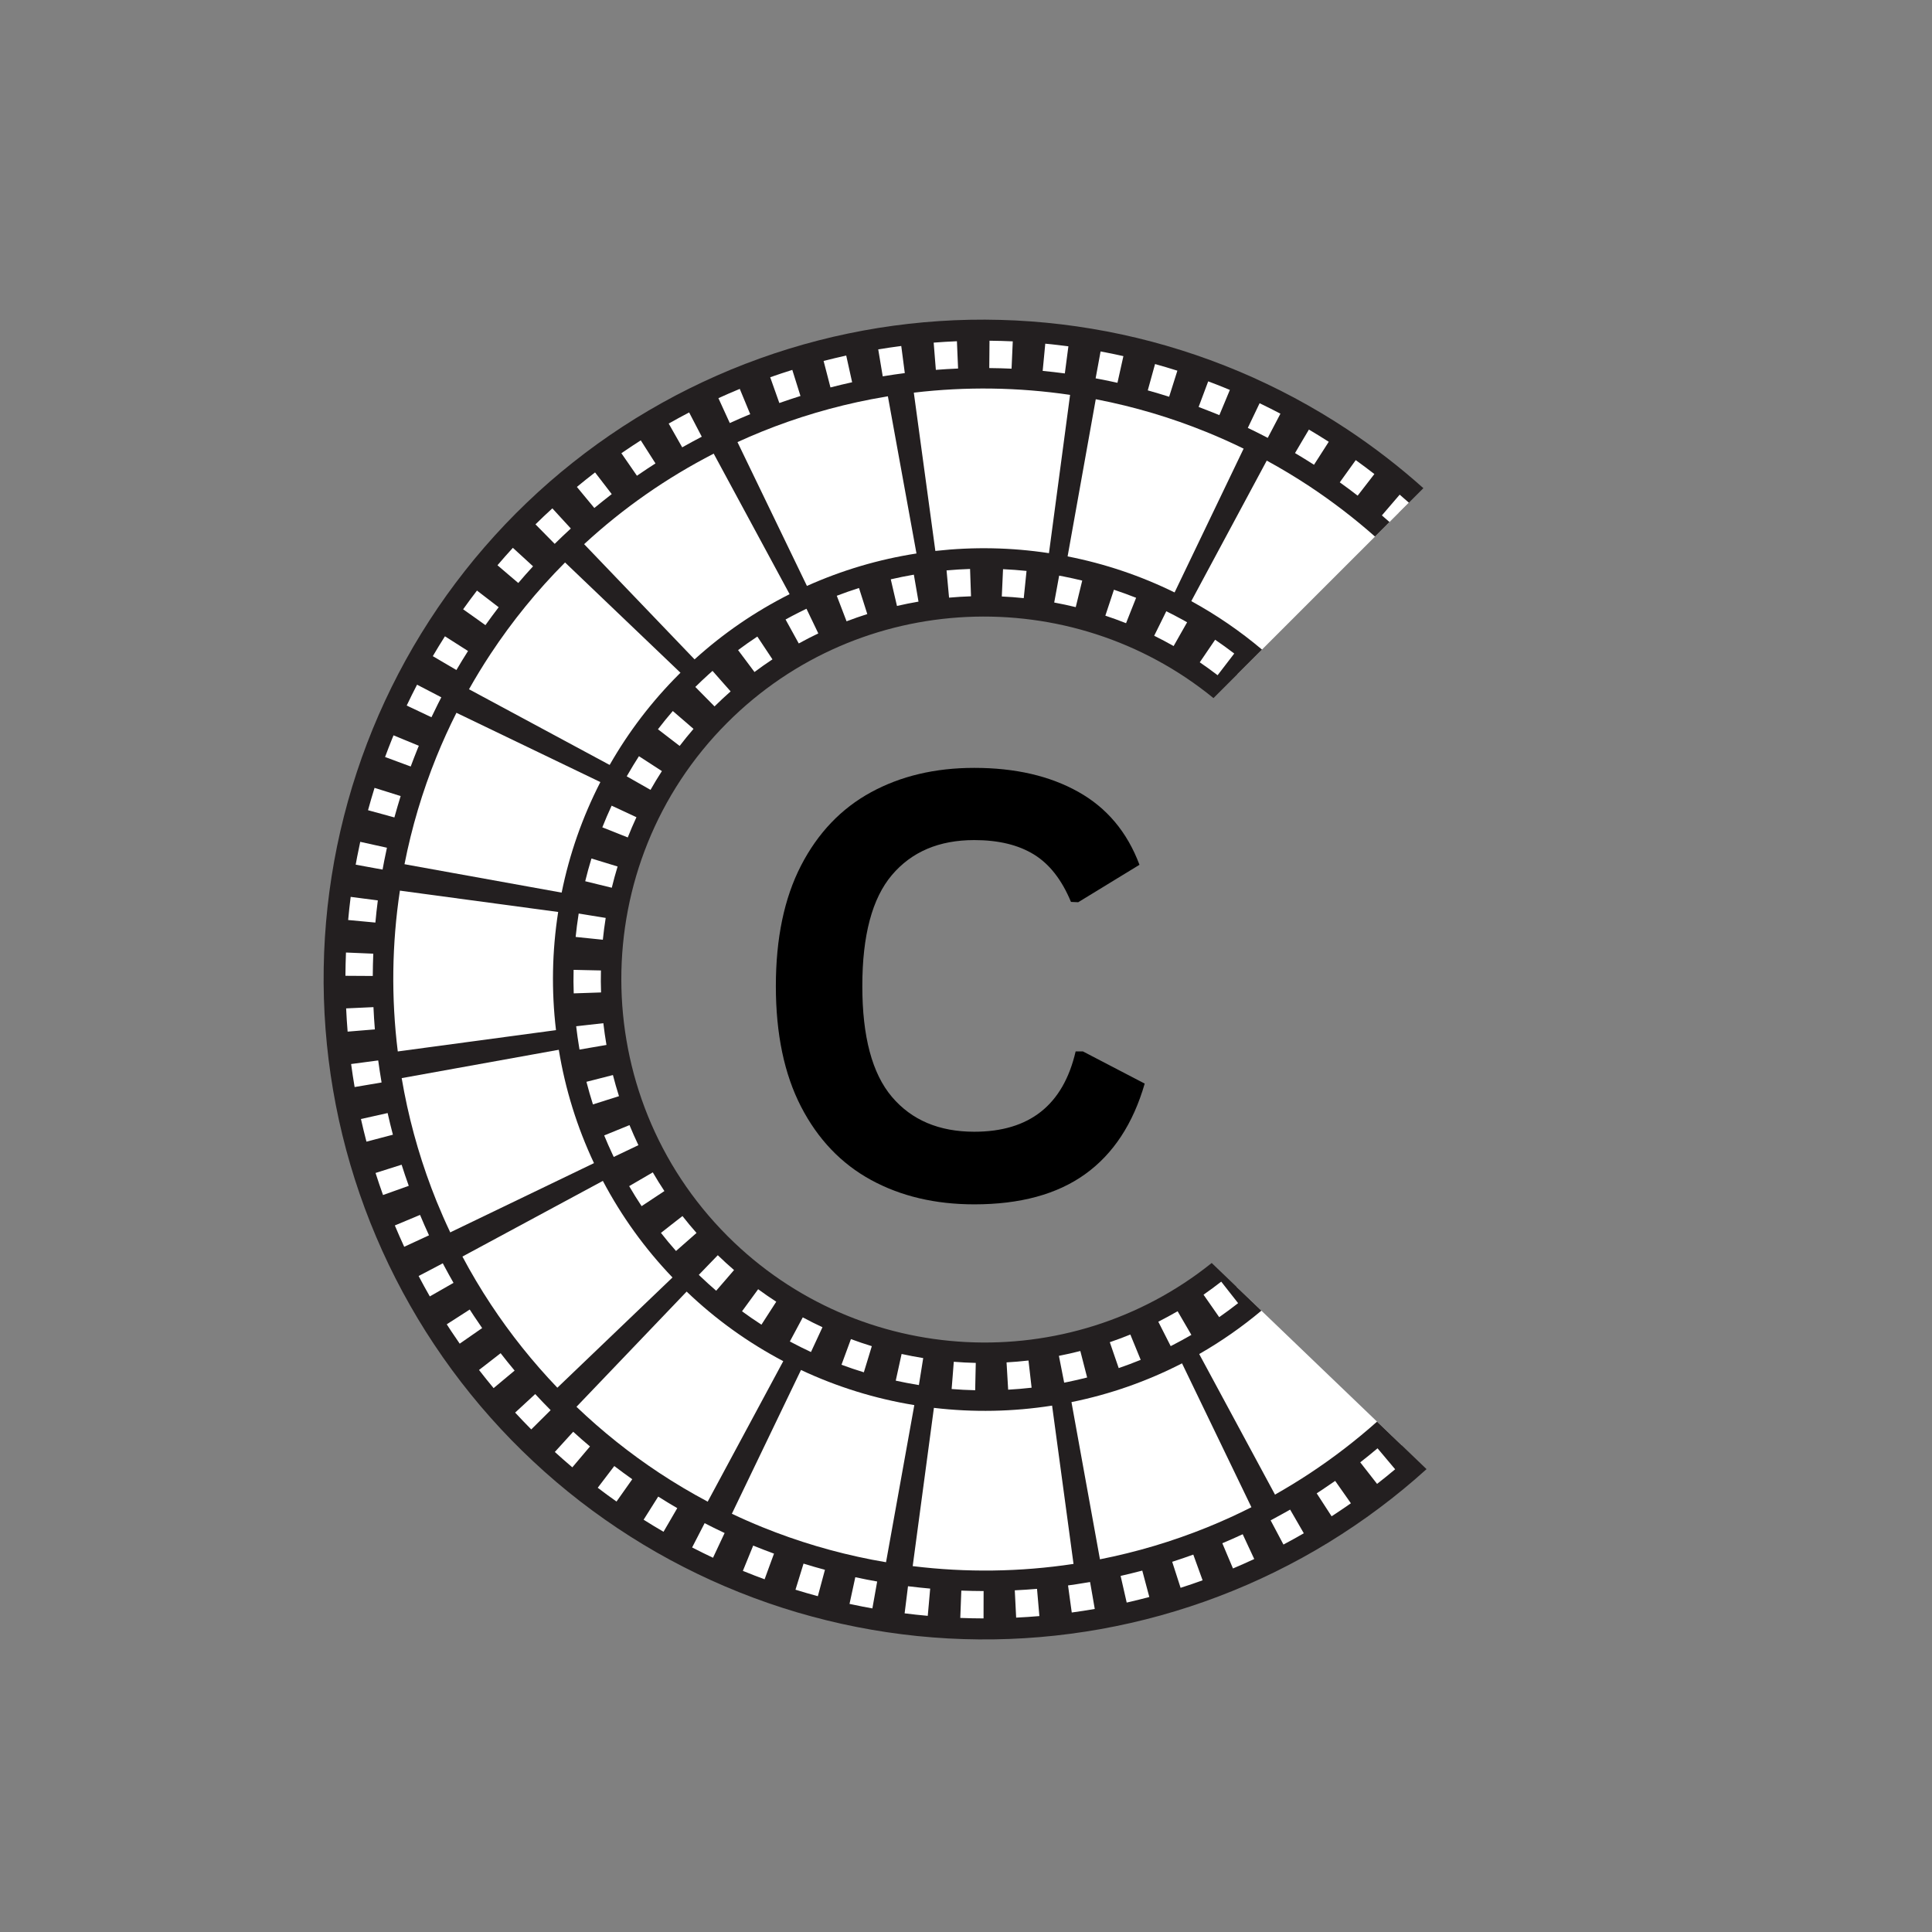 <svg xmlns="http://www.w3.org/2000/svg" xmlns:xlink="http://www.w3.org/1999/xlink" width="500" zoomAndPan="magnify" viewBox="0 0 375 375" height="500" preserveAspectRatio="xMidYMid meet" version="1.0"><rect x="0" y="0" width="375" height="375" fill="#808080" stroke="none"/><defs><g/><clipPath id="62dee9135c"><path d="M 268 268 L 270 268 L 270 269 L 268 269 Z M 268 268 " clip-rule="nonzero"/></clipPath><clipPath id="afecc991db"><path d="M 3.262 186.605 L 185.695 4.172 L 371.84 190.316 L 189.406 372.75 Z M 3.262 186.605 " clip-rule="nonzero"/></clipPath><clipPath id="0ea63d4d8e"><path d="M 3.262 186.605 L 185.695 4.172 L 371.84 190.316 L 189.406 372.75 Z M 3.262 186.605 " clip-rule="nonzero"/></clipPath><clipPath id="b7789e3050"><path d="M 3.262 186.605 L 185.695 4.172 L 371.84 190.316 L 189.406 372.75 Z M 3.262 186.605 " clip-rule="nonzero"/></clipPath><clipPath id="c36f067331"><path d="M 69 68 L 273 68 L 273 312 L 69 312 Z M 69 68 " clip-rule="nonzero"/></clipPath><clipPath id="f3e76e0608"><path d="M 3.262 186.605 L 185.695 4.172 L 371.84 190.316 L 189.406 372.75 Z M 3.262 186.605 " clip-rule="nonzero"/></clipPath><clipPath id="548278caf1"><path d="M 3.262 186.605 L 185.695 4.172 L 371.84 190.316 L 189.406 372.75 Z M 3.262 186.605 " clip-rule="nonzero"/></clipPath><clipPath id="ef28e7343e"><path d="M 3.262 186.605 L 185.695 4.172 L 371.84 190.316 L 189.406 372.75 Z M 3.262 186.605 " clip-rule="nonzero"/></clipPath><clipPath id="81ea78b635"><path d="M 268 268 L 270 268 L 270 269 L 268 269 Z M 268 268 " clip-rule="nonzero"/></clipPath><clipPath id="f8745e1322"><path d="M 3.262 186.605 L 185.695 4.172 L 371.84 190.316 L 189.406 372.75 Z M 3.262 186.605 " clip-rule="nonzero"/></clipPath><clipPath id="bc21eda61a"><path d="M 3.262 186.605 L 185.695 4.172 L 371.84 190.316 L 189.406 372.75 Z M 3.262 186.605 " clip-rule="nonzero"/></clipPath><clipPath id="ed34eb0b9d"><path d="M 3.262 186.605 L 185.695 4.172 L 371.84 190.316 L 189.406 372.75 Z M 3.262 186.605 " clip-rule="nonzero"/></clipPath><clipPath id="3201736151"><path d="M 72 68 L 251 68 L 251 309 L 72 309 Z M 72 68 " clip-rule="nonzero"/></clipPath><clipPath id="09b95bab14"><path d="M 3.262 186.605 L 185.695 4.172 L 371.84 190.316 L 189.406 372.75 Z M 3.262 186.605 " clip-rule="nonzero"/></clipPath><clipPath id="c5834b1822"><path d="M 3.262 186.605 L 185.695 4.172 L 371.84 190.316 L 189.406 372.75 Z M 3.262 186.605 " clip-rule="nonzero"/></clipPath><clipPath id="ae771c0590"><path d="M 3.262 186.605 L 185.695 4.172 L 371.84 190.316 L 189.406 372.75 Z M 3.262 186.605 " clip-rule="nonzero"/></clipPath><clipPath id="fc04f34e21"><path d="M 62 62 L 277 62 L 277 319 L 62 319 Z M 62 62 " clip-rule="nonzero"/></clipPath><clipPath id="0e8e10f6a4"><path d="M 3.262 186.605 L 185.695 4.172 L 371.84 190.316 L 189.406 372.75 Z M 3.262 186.605 " clip-rule="nonzero"/></clipPath><clipPath id="ab52206892"><path d="M 3.262 186.605 L 185.695 4.172 L 371.84 190.316 L 189.406 372.75 Z M 3.262 186.605 " clip-rule="nonzero"/></clipPath><clipPath id="45f32682c5"><path d="M 3.262 186.605 L 185.695 4.172 L 371.84 190.316 L 189.406 372.75 Z M 3.262 186.605 " clip-rule="nonzero"/></clipPath><clipPath id="5413b9c047"><path d="M 67 66 L 274 66 L 274 315 L 67 315 Z M 67 66 " clip-rule="nonzero"/></clipPath><clipPath id="442603fc58"><path d="M 3.262 186.605 L 185.695 4.172 L 371.84 190.316 L 189.406 372.75 Z M 3.262 186.605 " clip-rule="nonzero"/></clipPath><clipPath id="38dcb66cea"><path d="M 3.262 186.605 L 185.695 4.172 L 371.84 190.316 L 189.406 372.75 Z M 3.262 186.605 " clip-rule="nonzero"/></clipPath><clipPath id="931b5417c0"><path d="M 3.262 186.605 L 185.695 4.172 L 371.84 190.316 L 189.406 372.75 Z M 3.262 186.605 " clip-rule="nonzero"/></clipPath><clipPath id="cab1e42d14"><path d="M 268 268 L 270 268 L 270 269 L 268 269 Z M 268 268 " clip-rule="nonzero"/></clipPath><clipPath id="c77ff9296a"><path d="M 3.262 186.605 L 185.695 4.172 L 371.84 190.316 L 189.406 372.75 Z M 3.262 186.605 " clip-rule="nonzero"/></clipPath><clipPath id="191b57b028"><path d="M 3.262 186.605 L 185.695 4.172 L 371.84 190.316 L 189.406 372.75 Z M 3.262 186.605 " clip-rule="nonzero"/></clipPath><clipPath id="bb764c296f"><path d="M 3.262 186.605 L 185.695 4.172 L 371.84 190.316 L 189.406 372.75 Z M 3.262 186.605 " clip-rule="nonzero"/></clipPath></defs><g clip-path="url(#62dee9135c)"><g clip-path="url(#afecc991db)"><g clip-path="url(#0ea63d4d8e)"><g clip-path="url(#b7789e3050)"><path fill="#ffffff" d="M 269.016 268.23 L 268.977 268.191 L 269.016 268.227 Z M 269.016 268.23 " fill-opacity="1" fill-rule="nonzero"/></g></g></g></g><g clip-path="url(#c36f067331)"><g clip-path="url(#f3e76e0608)"><g clip-path="url(#548278caf1)"><g clip-path="url(#ef28e7343e)"><path fill="#ffffff" d="M 271.516 99.516 L 240.176 130.855 C 239.426 130.23 238.664 129.621 237.895 129.031 C 236.719 128.129 235.527 127.266 234.312 126.441 C 232.602 125.273 230.852 124.184 229.07 123.172 C 227.785 122.441 226.484 121.75 225.168 121.102 C 223.312 120.184 221.426 119.344 219.516 118.582 C 218.141 118.039 216.758 117.531 215.359 117.066 C 213.398 116.414 211.418 115.844 209.414 115.352 C 207.98 115 206.539 114.691 205.09 114.418 C 203.062 114.043 201.02 113.746 198.969 113.531 C 197.504 113.379 196.035 113.27 194.562 113.199 C 192.504 113.102 190.441 113.086 188.379 113.152 C 186.91 113.199 185.441 113.289 183.973 113.418 C 181.922 113.602 179.879 113.867 177.84 114.215 C 176.391 114.461 174.949 114.75 173.512 115.078 C 171.508 115.539 169.52 116.082 167.551 116.703 C 166.152 117.145 164.762 117.629 163.383 118.152 C 161.465 118.883 159.57 119.691 157.703 120.578 C 156.379 121.211 155.066 121.883 153.773 122.594 C 151.973 123.578 150.211 124.645 148.477 125.785 C 147.254 126.59 146.047 127.438 144.863 128.324 C 143.223 129.547 141.621 130.844 140.059 132.215 C 139.121 133.039 138.199 133.891 137.293 134.77 C 137.156 134.902 137.02 135.035 136.883 135.168 L 136.828 135.223 C 136.695 135.359 136.559 135.496 136.422 135.629 C 135.09 136.965 133.816 138.332 132.602 139.738 C 131.633 140.859 130.699 142 129.805 143.16 C 128.539 144.805 127.352 146.488 126.234 148.211 C 125.508 149.328 124.816 150.461 124.156 151.609 C 124.082 151.734 124.012 151.863 123.938 151.988 C 123.434 152.875 122.953 153.766 122.488 154.664 C 122.004 155.598 121.543 156.539 121.102 157.484 C 120.477 158.824 119.891 160.18 119.348 161.551 C 118.586 163.477 117.898 165.422 117.297 167.395 C 116.863 168.809 116.473 170.23 116.121 171.664 C 115.898 172.578 115.691 173.5 115.5 174.426 C 115.273 175.523 115.07 176.625 114.895 177.73 C 114.883 177.785 114.875 177.84 114.867 177.891 C 114.645 179.297 114.457 180.707 114.312 182.121 C 114.098 184.176 113.969 186.238 113.922 188.305 C 113.887 189.781 113.895 191.254 113.945 192.73 C 114.016 194.793 114.168 196.852 114.402 198.91 L 114.418 199.074 C 114.555 200.25 114.715 201.422 114.906 202.594 C 114.941 202.824 114.98 203.051 115.023 203.281 C 115.371 205.312 115.801 207.332 116.312 209.34 C 116.68 210.766 117.086 212.184 117.531 213.59 C 118.156 215.555 118.859 217.496 119.645 219.414 C 120.125 220.59 120.637 221.758 121.184 222.914 C 121.266 223.098 121.348 223.273 121.434 223.453 C 121.859 224.344 122.305 225.227 122.766 226.102 C 123.266 227.055 123.789 227.996 124.332 228.934 C 125.07 230.203 125.852 231.457 126.668 232.695 C 127.801 234.41 129.008 236.082 130.297 237.719 C 131.203 238.875 132.145 240.012 133.129 241.125 C 133.816 241.902 134.52 242.672 135.246 243.43 C 135.652 243.852 136.062 244.273 136.484 244.695 C 136.793 245.004 137.102 245.309 137.414 245.609 C 137.539 245.734 137.66 245.852 137.789 245.969 C 138.734 246.875 139.699 247.75 140.684 248.598 C 142.258 249.957 143.879 251.242 145.539 252.453 C 146.734 253.328 147.949 254.164 149.184 254.965 C 150.93 256.09 152.711 257.141 154.523 258.113 C 154.727 258.223 154.926 258.328 155.129 258.434 C 156.18 258.988 157.238 259.512 158.309 260.012 C 158.367 260.039 158.43 260.07 158.488 260.098 C 160.371 260.969 162.277 261.766 164.215 262.48 C 165.605 262.992 167.004 263.465 168.418 263.898 C 170.398 264.504 172.395 265.027 174.41 265.469 C 175.812 265.777 177.215 266.043 178.629 266.273 C 178.672 266.281 178.719 266.285 178.766 266.293 C 179.887 266.477 181.016 266.637 182.145 266.766 C 183.066 266.871 183.992 266.961 184.918 267.035 C 186.387 267.152 187.859 267.227 189.34 267.262 C 191.402 267.309 193.465 267.27 195.531 267.152 C 197.004 267.07 198.473 266.941 199.938 266.773 C 201.07 266.645 202.199 266.488 203.328 266.309 C 204.238 266.164 205.148 266.004 206.055 265.824 C 206.305 265.773 206.551 265.727 206.797 265.676 C 207.992 265.426 209.18 265.152 210.363 264.848 C 212.359 264.336 214.336 263.742 216.289 263.07 C 217.68 262.594 219.055 262.074 220.422 261.512 C 222.32 260.734 224.195 259.875 226.043 258.938 C 226.215 258.848 226.391 258.758 226.562 258.668 C 227.594 258.137 228.613 257.578 229.625 256.992 C 229.723 256.934 229.82 256.879 229.922 256.82 C 231.691 255.789 233.43 254.676 235.133 253.488 C 236.332 252.648 237.516 251.77 238.68 250.855 C 239.129 250.5 239.578 250.141 240.02 249.777 L 244.832 254.395 L 260.035 268.984 L 264.848 273.602 L 267.281 275.938 L 269.668 278.227 L 272.086 280.547 C 271.102 281.434 270.105 282.305 269.09 283.152 C 267.965 284.102 266.82 285.031 265.656 285.938 C 264.031 287.211 262.371 288.438 260.688 289.621 C 259.742 290.285 258.789 290.938 257.824 291.57 C 257.559 291.746 257.289 291.922 257.023 292.094 C 255.293 293.219 253.535 294.293 251.746 295.328 C 250.469 296.066 249.18 296.777 247.875 297.469 C 246.055 298.434 244.207 299.355 242.336 300.227 C 241 300.852 239.648 301.445 238.293 302.016 C 237.762 302.238 237.234 302.457 236.699 302.676 C 235.32 303.234 233.93 303.766 232.531 304.273 C 231.145 304.773 229.75 305.25 228.348 305.703 C 226.379 306.332 224.398 306.914 222.406 307.445 C 220.98 307.828 219.547 308.18 218.109 308.508 C 216.812 308.801 215.512 309.078 214.207 309.328 C 213.484 309.465 212.762 309.598 212.039 309.727 C 210.59 309.977 209.133 310.203 207.668 310.406 C 205.625 310.684 203.574 310.914 201.512 311.09 C 200.043 311.215 198.57 311.312 197.098 311.387 C 195.082 311.484 193.066 311.535 191.051 311.535 L 190.906 311.535 C 189.434 311.531 187.957 311.5 186.484 311.445 C 184.426 311.375 182.367 311.246 180.309 311.059 C 178.84 310.926 177.371 310.77 175.906 310.586 C 173.855 310.328 171.812 310.02 169.781 309.656 C 169.152 309.547 168.527 309.43 167.902 309.309 C 167.078 309.148 166.254 308.98 165.438 308.801 C 163.418 308.367 161.41 307.879 159.414 307.34 C 157.992 306.957 156.574 306.547 155.164 306.109 C 153.188 305.496 151.23 304.836 149.289 304.129 C 147.984 303.648 146.688 303.148 145.402 302.625 C 145.32 302.594 145.242 302.562 145.164 302.527 C 143.25 301.746 141.359 300.918 139.488 300.035 C 138.152 299.41 136.828 298.758 135.516 298.082 C 133.676 297.133 131.867 296.141 130.078 295.102 C 128.801 294.359 127.539 293.594 126.293 292.805 C 125.613 292.371 124.934 291.934 124.262 291.492 C 123.211 290.797 122.168 290.086 121.137 289.355 C 119.934 288.508 118.742 287.633 117.57 286.734 C 115.926 285.484 114.316 284.188 112.734 282.852 C 111.609 281.902 110.5 280.93 109.41 279.934 C 107.984 278.641 106.594 277.312 105.23 275.949 C 105.129 275.848 105.027 275.75 104.93 275.648 C 103.891 274.602 102.867 273.535 101.867 272.453 C 100.465 270.934 99.102 269.383 97.777 267.793 C 96.828 266.66 95.906 265.508 95 264.344 C 93.734 262.707 92.508 261.043 91.328 259.348 C 90.77 258.543 90.223 257.738 89.684 256.922 C 89.41 256.508 89.137 256.09 88.867 255.668 C 87.75 253.93 86.68 252.164 85.652 250.371 C 84.918 249.09 84.211 247.797 83.523 246.492 C 82.562 244.66 81.648 242.809 80.785 240.93 C 80.164 239.59 79.57 238.238 79.004 236.875 C 78.852 236.516 78.703 236.152 78.555 235.789 C 77.926 234.238 77.328 232.676 76.762 231.098 C 76.266 229.711 75.793 228.312 75.348 226.902 C 74.723 224.938 74.145 222.953 73.621 220.949 C 73.242 219.52 72.895 218.082 72.57 216.641 C 72.32 215.523 72.086 214.402 71.867 213.277 C 71.691 212.375 71.527 211.469 71.371 210.559 C 71.129 209.105 70.906 207.648 70.711 206.188 C 70.438 204.141 70.215 202.086 70.051 200.023 C 69.926 198.555 69.832 197.082 69.766 195.609 C 69.68 193.781 69.637 191.949 69.637 190.121 L 69.641 189.414 C 69.648 187.941 69.684 186.469 69.746 184.992 C 69.828 182.93 69.969 180.871 70.16 178.812 C 70.293 177.344 70.457 175.875 70.645 174.414 C 70.91 172.367 71.227 170.324 71.594 168.297 C 71.676 167.852 71.758 167.406 71.844 166.965 C 72.039 165.961 72.246 164.957 72.465 163.961 C 72.906 161.945 73.398 159.941 73.945 157.945 C 74.336 156.523 74.75 155.109 75.188 153.699 C 75.805 151.73 76.469 149.781 77.188 147.844 C 77.609 146.711 78.043 145.59 78.496 144.473 C 78.598 144.223 78.699 143.973 78.801 143.727 C 79.586 141.82 80.426 139.934 81.309 138.066 C 81.941 136.734 82.598 135.414 83.277 134.109 C 84.23 132.277 85.23 130.473 86.273 128.691 C 87.02 127.422 87.789 126.164 88.582 124.922 C 88.918 124.391 89.258 123.867 89.605 123.344 C 90.395 122.148 91.207 120.965 92.043 119.793 C 92.898 118.594 93.773 117.41 94.672 116.238 C 95.93 114.609 97.23 113.008 98.57 111.434 C 99.527 110.312 100.504 109.207 101.504 108.125 C 102.684 106.836 103.895 105.574 105.129 104.34 C 105.352 104.117 105.574 103.895 105.797 103.672 L 105.996 103.473 C 106.91 102.574 107.84 101.691 108.785 100.824 C 108.855 100.754 108.93 100.691 109 100.625 C 110.523 99.23 112.078 97.879 113.668 96.562 C 114.805 95.625 115.957 94.707 117.125 93.809 C 118.762 92.551 120.43 91.336 122.125 90.168 C 122.793 89.711 123.461 89.258 124.137 88.812 C 124.691 88.445 125.25 88.086 125.809 87.727 C 127.551 86.621 129.316 85.559 131.113 84.543 C 132.395 83.816 133.691 83.113 134.996 82.434 L 135.387 82.234 C 136.996 81.406 138.625 80.617 140.266 79.863 C 140.363 79.82 140.461 79.773 140.559 79.73 C 141.898 79.121 143.25 78.535 144.609 77.973 L 145.262 77.707 C 146.953 77.023 148.664 76.375 150.391 75.766 C 151.777 75.273 153.176 74.809 154.586 74.371 C 156.551 73.754 158.535 73.191 160.535 72.676 C 161.961 72.309 163.395 71.969 164.832 71.652 C 165.805 71.441 166.777 71.242 167.75 71.051 C 168.801 70.852 169.852 70.66 170.91 70.488 C 170.988 70.473 171.07 70.461 171.152 70.445 C 172.523 70.223 173.898 70.02 175.281 69.844 C 175.68 69.793 176.078 69.742 176.477 69.695 C 178.125 69.5 179.781 69.34 181.438 69.211 C 182.906 69.098 184.375 69.008 185.848 68.949 C 187.535 68.879 189.219 68.844 190.906 68.848 C 191.281 68.848 191.66 68.848 192.035 68.852 C 193.508 68.867 194.98 68.906 196.453 68.977 C 198.516 69.07 200.57 69.219 202.625 69.418 C 204.094 69.562 205.559 69.73 207.02 69.926 C 207.535 69.992 208.051 70.066 208.566 70.145 C 210.094 70.367 211.613 70.621 213.129 70.902 C 213.367 70.945 213.605 70.992 213.84 71.039 C 213.914 71.051 213.992 71.062 214.066 71.078 C 215.199 71.297 216.332 71.535 217.461 71.789 C 219.473 72.242 221.473 72.742 223.465 73.297 C 224.883 73.691 226.297 74.109 227.699 74.559 C 229.668 75.184 231.617 75.859 233.551 76.582 C 234.562 76.961 235.566 77.352 236.566 77.758 C 236.934 77.906 237.297 78.055 237.66 78.211 C 239.562 79.004 241.445 79.848 243.309 80.738 C 243.613 80.887 243.914 81.031 244.219 81.18 C 245.238 81.68 246.254 82.195 247.258 82.723 C 247.832 83.023 248.402 83.328 248.973 83.641 C 250.215 84.316 251.445 85.016 252.664 85.738 C 253.934 86.492 255.188 87.266 256.43 88.062 C 256.859 88.336 257.285 88.613 257.711 88.895 C 259.004 89.75 260.285 90.633 261.547 91.539 C 262.746 92.398 263.926 93.277 265.094 94.184 C 266.723 95.441 268.32 96.746 269.891 98.094 C 270.438 98.562 270.977 99.039 271.516 99.516 Z M 271.516 99.516 " fill-opacity="1" fill-rule="nonzero"/></g></g></g></g><g clip-path="url(#81ea78b635)"><g clip-path="url(#f8745e1322)"><g clip-path="url(#bc21eda61a)"><g clip-path="url(#ed34eb0b9d)"><path fill="#231f20" d="M 268.977 268.191 L 269.016 268.227 L 269.016 268.23 Z M 268.977 268.191 " fill-opacity="1" fill-rule="nonzero"/></g></g></g></g><g clip-path="url(#3201736151)"><g clip-path="url(#09b95bab14)"><g clip-path="url(#c5834b1822)"><g clip-path="url(#ae771c0590)"><path fill="#231f20" d="M 250.316 295.367 C 248.723 296.227 247.086 297.059 245.453 297.844 L 226.23 257.988 C 227.266 257.488 228.305 256.961 229.312 256.418 Z M 214.445 307.883 C 212.668 308.203 210.859 308.488 209.07 308.727 L 203.137 264.895 C 204.277 264.742 205.43 264.562 206.559 264.355 Z M 176.52 308.711 C 174.73 308.469 172.922 308.184 171.145 307.863 L 178.977 264.344 C 180.105 264.551 181.254 264.73 182.395 264.887 Z M 140.141 297.797 C 138.516 297.012 136.879 296.176 135.293 295.32 L 156.23 256.395 C 157.238 256.938 158.273 257.461 159.297 257.957 Z M 108.938 276.148 C 108.277 275.516 107.613 274.867 106.965 274.219 C 106.34 273.594 105.711 272.949 105.098 272.309 L 137.02 241.742 C 137.414 242.152 137.816 242.562 138.219 242.965 C 138.637 243.379 139.059 243.797 139.484 244.203 Z M 124.82 225.004 L 85.902 245.973 C 85.043 244.379 84.207 242.742 83.422 241.113 L 123.246 221.93 C 123.742 222.957 124.27 223.992 124.816 225 Z M 229.168 120.516 C 228.156 119.973 227.121 119.445 226.09 118.945 L 245.219 79.098 C 246.852 79.883 248.484 80.711 250.082 81.57 Z M 116.844 202.246 L 73.332 210.098 C 73.008 208.32 72.723 206.512 72.477 204.719 L 116.301 198.82 C 116.457 199.961 116.637 201.113 116.844 202.246 Z M 206.402 112.574 C 205.27 112.367 204.121 112.188 202.98 112.035 L 208.828 68.203 C 210.613 68.445 212.422 68.727 214.199 69.047 Z M 116.277 178.082 L 72.441 172.176 C 72.684 170.387 72.965 168.578 73.285 166.801 L 116.812 174.664 C 116.613 175.793 116.434 176.945 116.277 178.082 Z M 182.246 112.035 C 181.105 112.188 179.953 112.367 178.824 112.578 L 170.906 69.055 C 172.684 68.734 174.492 68.449 176.281 68.207 Z M 123.164 154.992 L 83.297 135.805 C 84.078 134.176 84.906 132.543 85.766 130.949 L 124.73 151.918 C 124.188 152.926 123.66 153.961 123.164 154.992 Z M 159.148 118.957 C 158.117 119.457 157.082 119.984 156.074 120.535 L 135.047 81.605 C 136.641 80.746 138.281 79.91 139.91 79.117 Z M 136.895 135.184 L 104.898 104.609 C 105.543 103.938 106.199 103.262 106.859 102.605 C 107.473 101.988 108.105 101.375 108.73 100.773 L 139.352 132.719 C 138.52 133.52 137.691 134.348 136.895 135.184 Z M 136.895 135.184 " fill-opacity="1" fill-rule="nonzero"/></g></g></g></g><g clip-path="url(#fc04f34e21)"><g clip-path="url(#0e8e10f6a4)"><g clip-path="url(#ab52206892)"><g clip-path="url(#45f32682c5)"><path fill="#231f20" d="M 269.016 268.23 Z M 261.43 83.297 C 259.773 82.203 258.09 81.145 256.387 80.129 C 254.68 79.113 252.953 78.137 251.203 77.199 C 249.453 76.262 247.68 75.367 245.887 74.516 C 244.098 73.66 242.285 72.848 240.457 72.078 C 238.625 71.309 236.777 70.582 234.914 69.898 C 233.051 69.215 231.176 68.574 229.281 67.977 C 227.387 67.379 225.48 66.828 223.562 66.316 C 221.645 65.809 219.715 65.348 217.773 64.926 C 215.836 64.508 213.887 64.137 211.93 63.809 C 209.973 63.48 208.008 63.195 206.039 62.961 C 204.066 62.723 202.094 62.531 200.113 62.387 C 198.133 62.242 196.152 62.141 194.168 62.09 C 192.188 62.035 190.203 62.027 188.219 62.066 C 186.234 62.105 184.254 62.191 182.273 62.324 C 180.293 62.453 178.316 62.633 176.348 62.855 C 174.375 63.078 172.41 63.348 170.449 63.66 C 168.492 63.977 166.543 64.336 164.602 64.742 C 162.656 65.145 160.727 65.594 158.805 66.09 C 156.883 66.586 154.977 67.125 153.082 67.707 C 151.184 68.293 149.305 68.918 147.438 69.59 C 145.57 70.262 143.719 70.977 141.887 71.73 C 140.055 72.488 138.238 73.289 136.445 74.129 C 134.648 74.973 132.871 75.855 131.117 76.777 C 129.363 77.703 127.629 78.668 125.918 79.672 C 124.211 80.676 122.523 81.719 120.863 82.801 C 119.203 83.887 117.566 85.008 115.957 86.164 C 114.348 87.324 112.766 88.52 111.215 89.754 C 109.66 90.984 108.137 92.254 106.641 93.555 C 105.148 94.859 103.684 96.199 102.25 97.57 C 100.82 98.941 99.418 100.344 98.051 101.781 C 96.688 103.219 95.352 104.688 94.055 106.184 C 92.754 107.684 91.492 109.211 90.266 110.77 C 89.039 112.328 87.848 113.91 86.691 115.523 C 85.539 117.137 84.422 118.777 83.348 120.441 C 82.27 122.105 81.23 123.797 80.23 125.508 C 79.23 127.223 78.273 128.957 77.355 130.715 C 76.438 132.473 75.559 134.25 74.723 136.051 C 73.891 137.848 73.094 139.664 72.344 141.5 C 71.594 143.336 70.887 145.188 70.219 147.059 C 69.555 148.926 68.934 150.809 68.355 152.707 C 67.781 154.605 67.246 156.516 66.758 158.438 C 66.27 160.359 65.824 162.293 65.426 164.238 C 65.027 166.18 64.676 168.133 64.367 170.09 C 64.059 172.051 63.797 174.016 63.578 175.988 C 63.363 177.961 63.191 179.938 63.066 181.918 C 62.941 183.898 62.863 185.879 62.832 187.863 C 62.797 189.848 62.812 191.832 62.871 193.816 C 62.93 195.797 63.035 197.781 63.188 199.758 C 63.34 201.738 63.539 203.711 63.781 205.68 C 64.023 207.648 64.312 209.613 64.648 211.57 C 64.98 213.523 65.363 215.473 65.785 217.41 C 66.211 219.352 66.68 221.277 67.195 223.195 C 67.711 225.113 68.27 227.016 68.871 228.906 C 69.477 230.797 70.121 232.676 70.812 234.535 C 71.504 236.398 72.234 238.242 73.012 240.066 C 73.789 241.895 74.605 243.703 75.465 245.492 C 76.324 247.281 77.227 249.051 78.168 250.797 C 79.109 252.547 80.094 254.27 81.113 255.973 C 82.137 257.676 83.195 259.352 84.297 261.004 C 85.398 262.656 86.535 264.285 87.711 265.883 C 88.887 267.484 90.098 269.055 91.348 270.598 C 92.594 272.145 93.879 273.656 95.199 275.141 C 96.516 276.625 97.867 278.078 99.254 279.5 C 100.641 280.922 102.059 282.309 103.512 283.664 C 104.961 285.02 106.441 286.34 107.953 287.629 C 109.465 288.914 111.008 290.168 112.578 291.383 C 114.148 292.598 115.746 293.773 117.371 294.914 C 118.996 296.059 120.645 297.16 122.32 298.223 C 123.996 299.289 125.695 300.312 127.418 301.301 C 129.145 302.285 130.887 303.23 132.656 304.133 C 134.422 305.039 136.211 305.902 138.016 306.723 C 139.824 307.543 141.648 308.324 143.492 309.059 C 145.336 309.797 147.195 310.488 149.07 311.141 C 150.945 311.789 152.836 312.398 154.738 312.961 C 156.645 313.52 158.559 314.039 160.488 314.512 C 162.414 314.988 164.352 315.414 166.297 315.797 C 168.246 316.184 170.199 316.52 172.164 316.812 C 174.125 317.105 176.094 317.352 178.07 317.555 C 180.043 317.754 182.023 317.91 184.004 318.02 C 185.984 318.129 187.969 318.191 189.953 318.207 C 191.938 318.227 193.918 318.195 195.902 318.121 C 197.883 318.047 199.863 317.926 201.84 317.758 C 203.82 317.59 205.789 317.379 207.758 317.117 C 209.723 316.859 211.684 316.555 213.637 316.207 C 215.59 315.855 217.535 315.461 219.469 315.02 C 221.402 314.582 223.324 314.094 225.238 313.566 C 227.148 313.035 229.047 312.461 230.93 311.844 C 232.816 311.227 234.684 310.566 236.539 309.859 C 238.395 309.156 240.23 308.406 242.051 307.617 C 243.867 306.828 245.668 305.996 247.449 305.121 C 249.23 304.246 250.988 303.332 252.727 302.379 C 254.465 301.422 256.18 300.426 257.871 299.391 C 259.562 298.355 261.227 297.281 262.867 296.168 C 264.512 295.055 266.125 293.906 267.711 292.715 C 269.301 291.527 270.859 290.305 272.391 289.043 C 273.922 287.781 275.422 286.488 276.891 285.156 L 272.094 280.551 L 269.672 278.23 L 267.285 275.938 C 263.176 279.594 258.828 282.938 254.238 285.969 C 252.035 287.422 249.781 288.797 247.48 290.102 C 245.973 290.949 244.445 291.766 242.902 292.551 C 240.078 293.977 237.207 295.285 234.277 296.469 C 227.551 299.191 220.625 301.254 213.5 302.66 C 213.34 302.691 213.18 302.727 213.016 302.758 C 211.473 303.055 209.926 303.32 208.371 303.555 C 197.988 305.121 187.582 305.262 177.156 303.984 C 175.426 303.77 173.699 303.52 171.98 303.227 C 171.059 303.074 170.141 302.906 169.223 302.73 C 161.93 301.312 154.84 299.207 147.957 296.414 C 145.965 295.605 144 294.742 142.055 293.82 C 140.473 293.074 138.91 292.289 137.363 291.469 C 134.148 289.758 131.012 287.898 127.977 285.895 C 122.23 282.094 116.871 277.816 111.891 273.055 C 111.25 272.445 110.613 271.824 109.984 271.195 C 109.375 270.586 108.773 269.973 108.18 269.352 C 103.398 264.355 99.102 258.973 95.285 253.203 C 93.297 250.195 91.449 247.086 89.754 243.895 C 88.93 242.348 88.141 240.781 87.391 239.195 C 86.457 237.23 85.582 235.238 84.762 233.227 C 81.973 226.336 79.867 219.246 78.453 211.953 C 78.277 211.059 78.117 210.16 77.965 209.262 C 77.668 207.543 77.418 205.816 77.207 204.082 C 75.922 193.656 76.059 183.25 77.621 172.867 C 77.859 171.293 78.129 169.723 78.43 168.16 L 78.512 167.742 C 79.914 160.598 81.984 153.652 84.711 146.906 C 85.887 144.008 87.18 141.156 88.594 138.355 C 89.371 136.812 90.184 135.289 91.035 133.781 C 92.348 131.453 93.738 129.172 95.211 126.941 C 99.441 120.535 104.262 114.613 109.676 109.176 L 109.887 108.965 C 111.027 107.824 112.191 106.711 113.379 105.621 C 120.965 98.625 129.348 92.773 138.527 88.055 C 140.051 87.273 141.586 86.523 143.141 85.812 C 144.699 85.102 146.258 84.426 147.828 83.789 C 154.711 81.004 161.797 78.91 169.09 77.5 C 170.168 77.293 171.25 77.102 172.332 76.922 C 174.004 76.648 175.684 76.414 177.367 76.215 C 187.496 75.016 197.609 75.16 207.703 76.645 C 209.371 76.891 211.035 77.172 212.688 77.492 C 212.75 77.504 212.812 77.516 212.879 77.527 C 220.172 78.945 227.262 81.047 234.145 83.844 C 236.594 84.836 239.008 85.914 241.387 87.082 C 242.898 87.82 244.395 88.598 245.875 89.402 C 248.695 90.941 251.445 92.594 254.125 94.363 C 258.605 97.328 262.859 100.59 266.887 104.145 L 276.277 94.754 C 271.605 90.574 266.656 86.754 261.43 83.297 Z M 227.984 114.992 C 221.371 111.746 214.449 109.414 207.223 107.996 C 206.02 107.758 204.812 107.547 203.605 107.367 C 196.27 106.254 188.918 106.113 181.547 106.938 C 180.324 107.078 179.102 107.242 177.883 107.43 C 170.516 108.582 163.43 110.68 156.625 113.73 C 155.492 114.234 154.371 114.77 153.262 115.328 C 146.539 118.715 140.391 122.934 134.812 127.988 C 133.887 128.828 132.977 129.691 132.078 130.578 C 131.98 130.676 131.887 130.77 131.789 130.867 C 126.516 136.133 122.031 142.004 118.332 148.477 C 117.703 149.574 117.105 150.68 116.531 151.801 C 113.043 158.605 110.535 165.758 109.016 173.258 C 108.762 174.504 108.539 175.758 108.34 177.016 C 107.152 184.641 107.012 192.285 107.918 199.949 C 108.07 201.223 108.25 202.492 108.461 203.758 C 109.715 211.406 111.992 218.738 115.289 225.758 C 115.836 226.918 116.406 228.066 117.012 229.207 C 120.645 236.086 125.148 242.332 130.527 247.953 C 130.969 248.41 131.414 248.867 131.863 249.316 C 132.328 249.781 132.797 250.242 133.273 250.691 C 138.895 256.07 145.148 260.57 152.031 264.199 C 153.168 264.801 154.316 265.371 155.473 265.914 C 162.492 269.203 169.824 271.477 177.469 272.73 C 178.734 272.938 180 273.113 181.273 273.266 C 188.941 274.168 196.586 274.02 204.211 272.828 C 205.473 272.629 206.723 272.402 207.973 272.148 C 215.477 270.625 222.629 268.117 229.438 264.621 C 230.559 264.047 231.668 263.445 232.77 262.816 C 237.043 260.367 241.066 257.562 244.84 254.398 L 240.023 249.781 L 237.641 247.496 L 235.191 245.145 C 207.555 267.34 166.898 265.602 141.238 239.941 C 113.742 212.441 113.715 167.723 141.18 140.258 C 166.938 114.5 207.863 112.922 235.535 135.5 L 244.953 126.082 C 240.691 122.488 236.117 119.355 231.23 116.68 C 230.156 116.09 229.074 115.531 227.984 114.992 Z M 227.984 114.992 " fill-opacity="1" fill-rule="nonzero"/></g></g></g></g><g clip-path="url(#5413b9c047)"><g clip-path="url(#442603fc58)"><g clip-path="url(#38dcb66cea)"><g clip-path="url(#931b5417c0)"><path fill="#ffffff" d="M 264.023 283.84 L 265.664 285.941 L 267.289 288.023 C 268.469 287.105 269.652 286.148 270.797 285.184 L 269.094 283.156 L 267.379 281.117 C 266.285 282.043 265.152 282.957 264.023 283.84 Z M 256.434 289.293 C 256.148 289.48 255.859 289.668 255.57 289.855 L 257.027 292.098 L 258.461 294.309 C 258.762 294.117 259.062 293.922 259.363 293.723 C 260.312 293.098 261.27 292.441 262.207 291.785 L 260.691 289.625 L 259.156 287.441 C 258.258 288.07 257.344 288.691 256.434 289.293 Z M 249.371 293.602 C 248.465 294.113 247.543 294.617 246.629 295.102 L 247.539 296.816 L 247.887 297.473 L 249.117 299.797 C 250.441 299.094 251.773 298.359 253.07 297.609 L 251.754 295.332 L 250.414 293.012 C 250.066 293.211 249.719 293.41 249.367 293.605 Z M 237.254 299.543 L 238.297 302.023 L 239.32 304.438 C 240.699 303.855 242.086 303.238 243.449 302.605 L 242.34 300.23 L 241.207 297.793 C 239.906 298.398 238.574 298.988 237.254 299.543 Z M 227.523 303.145 L 228.352 305.711 L 229.152 308.195 C 230.578 307.738 232.02 307.246 233.426 306.738 L 232.535 304.281 L 231.617 301.746 C 230.27 302.234 228.891 302.707 227.523 303.145 Z M 269.016 268.227 Z M 217.512 305.883 L 218.113 308.52 L 218.691 311.059 C 220.152 310.727 221.625 310.367 223.082 309.977 L 222.41 307.461 L 221.715 304.852 C 220.324 305.215 218.914 305.562 217.512 305.883 Z M 208.902 307.504 C 208.367 307.582 207.836 307.66 207.305 307.73 L 207.672 310.418 L 208.027 312.988 C 209.516 312.785 211.02 312.555 212.492 312.297 L 212.051 309.738 L 211.805 308.336 L 211.582 307.07 C 210.695 307.223 209.801 307.363 208.902 307.5 Z M 196.969 308.684 L 197.105 311.395 L 197.234 313.98 C 198.73 313.91 200.246 313.809 201.742 313.68 L 201.52 311.098 L 201.285 308.395 C 199.855 308.516 198.402 308.613 196.969 308.68 Z M 186.59 308.734 L 186.488 311.457 L 186.391 314.039 C 187.891 314.098 189.41 314.129 190.906 314.133 L 190.91 311.547 L 190.918 308.824 C 189.48 308.816 188.027 308.789 186.59 308.734 Z M 176.629 307.934 L 176.242 307.887 L 176.145 308.664 L 175.906 310.594 L 175.586 313.148 C 177.074 313.336 178.582 313.5 180.078 313.633 L 180.309 311.059 L 180.547 308.344 C 179.246 308.23 177.926 308.086 176.629 307.93 Z M 233.609 251.305 L 235.137 253.496 L 236.645 255.66 C 237.887 254.793 239.125 253.879 240.316 252.941 L 238.684 250.863 L 237.039 248.766 C 235.922 249.637 234.77 250.488 233.609 251.297 Z M 224.828 256.547 L 226.043 258.941 L 227.23 261.281 C 227.387 261.203 227.547 261.121 227.703 261.039 C 228.773 260.492 229.832 259.91 230.875 259.312 C 231 259.242 231.125 259.172 231.246 259.102 L 229.922 256.828 L 228.574 254.512 C 227.352 255.215 226.09 255.902 224.828 256.543 Z M 215.414 260.527 L 216.289 263.074 L 217.141 265.547 C 218.57 265.055 220.008 264.516 221.41 263.945 L 220.418 261.52 L 219.398 259.031 C 218.094 259.559 216.75 260.062 215.414 260.52 Z M 168.469 306.641 C 167.652 306.484 166.828 306.312 166.012 306.137 L 165.434 308.809 L 164.891 311.316 C 165.746 311.5 166.609 311.68 167.461 311.844 C 168.082 311.965 168.707 312.082 169.328 312.191 L 169.781 309.656 L 170.258 306.969 C 169.664 306.863 169.062 306.75 168.469 306.637 Z M 205.531 263.168 L 205.793 264.488 L 206.055 265.824 L 206.555 268.375 C 206.793 268.328 207.023 268.281 207.262 268.234 C 208.52 267.977 209.773 267.688 211.012 267.371 L 210.363 264.848 L 209.691 262.23 C 208.32 262.582 206.922 262.895 205.531 263.168 Z M 195.371 264.438 L 195.531 267.152 L 195.684 269.738 C 197.195 269.652 198.73 269.523 200.234 269.352 L 199.938 266.77 L 199.629 264.074 C 198.219 264.238 196.789 264.359 195.371 264.438 Z M 155.965 303.496 L 155.16 306.109 L 154.402 308.562 C 155.836 309.008 157.293 309.426 158.742 309.82 L 159.41 307.34 L 160.121 304.699 C 158.738 304.328 157.34 303.922 155.969 303.496 Z M 185.129 264.316 L 184.918 267.035 L 184.711 269.609 C 186.227 269.73 187.766 269.812 189.281 269.844 L 189.336 267.258 L 189.398 264.539 C 187.98 264.508 186.547 264.434 185.133 264.32 Z M 146.461 300.102 L 146.195 299.992 L 145.16 302.531 L 144.191 304.906 L 144.473 305.02 C 145.766 305.547 147.094 306.059 148.41 306.539 L 149.289 304.129 L 150.234 301.559 C 148.969 301.094 147.703 300.605 146.461 300.102 Z M 175 262.805 L 174.414 265.473 L 173.863 267.984 C 175.285 268.297 176.738 268.574 178.172 268.809 L 178.355 268.84 L 178.766 266.293 L 179.074 264.355 L 179.195 263.602 C 177.797 263.379 176.383 263.109 175 262.805 Z M 140.332 297.406 C 139.141 296.844 137.941 296.25 136.77 295.645 L 136.582 296.008 L 135.512 298.082 L 134.34 300.359 C 135.672 301.047 137.039 301.719 138.395 302.359 L 139.484 300.035 L 140.648 297.555 Z M 165.164 259.918 L 164.219 262.488 L 163.332 264.898 C 164.754 265.426 166.215 265.918 167.672 266.363 L 168.422 263.906 L 169.219 261.289 C 167.855 260.871 166.492 260.41 165.164 259.918 Z M 127.758 290.488 L 126.293 292.809 L 124.926 294.973 C 126.191 295.773 127.492 296.562 128.789 297.316 L 130.078 295.102 L 131.457 292.73 C 130.215 292.008 128.969 291.254 127.758 290.484 Z M 155.816 255.699 L 154.523 258.117 L 153.312 260.375 C 153.512 260.484 153.711 260.59 153.914 260.695 C 154.992 261.266 156.094 261.812 157.199 262.328 C 157.27 262.363 157.34 262.395 157.41 262.426 L 158.488 260.102 L 159.641 257.613 C 158.359 257.02 157.07 256.371 155.816 255.699 Z M 119.234 284.555 L 117.57 286.738 L 116.02 288.773 C 117.215 289.684 118.438 290.586 119.664 291.449 L 121.141 289.359 L 122.723 287.117 C 121.551 286.289 120.379 285.43 119.234 284.555 Z M 147.156 250.238 L 145.535 252.457 L 144.027 254.52 C 145.254 255.422 146.52 256.293 147.797 257.117 L 149.184 254.965 L 150.672 252.66 C 149.484 251.891 148.301 251.078 147.156 250.238 Z M 111.258 277.902 L 109.41 279.934 L 107.691 281.824 C 108.801 282.832 109.941 283.836 111.09 284.809 L 112.742 282.855 L 114.516 280.758 C 113.414 279.832 112.32 278.871 111.258 277.902 Z M 139.324 243.637 L 139.117 243.848 L 137.414 245.609 L 135.637 247.449 C 135.762 247.574 135.891 247.695 136.02 247.816 C 136.992 248.746 138 249.656 139.012 250.531 L 140.684 248.598 L 142.477 246.516 C 141.406 245.594 140.344 244.625 139.324 243.637 Z M 101.867 272.449 L 99.988 274.184 C 101.008 275.285 102.062 276.383 103.117 277.449 L 104.93 275.648 L 106.668 273.922 L 106.879 273.711 C 106.352 273.184 105.828 272.645 105.309 272.102 C 104.828 271.598 104.352 271.094 103.883 270.586 Z M 130.301 237.723 L 128.289 239.301 C 129.223 240.496 130.207 241.68 131.215 242.816 L 133.133 241.129 L 135.195 239.316 C 134.254 238.25 133.336 237.145 132.465 236.035 Z M 271.68 96.012 L 269.887 98.098 L 268.223 100.039 C 268.719 100.461 269.211 100.895 269.703 101.328 L 273.461 97.57 C 272.871 97.043 272.273 96.523 271.68 96.012 Z M 235.859 124.172 L 234.312 126.441 L 232.875 128.555 C 234.047 129.352 235.211 130.195 236.336 131.059 L 237.895 129.031 L 239.566 126.852 C 238.359 125.926 237.113 125.023 235.859 124.172 Z M 95 264.344 L 92.977 265.91 C 93.895 267.094 94.848 268.281 95.809 269.434 L 97.773 267.793 L 99.887 266.031 C 98.965 264.926 98.051 263.793 97.172 262.656 Z M 124.332 228.938 L 122.121 230.227 C 122.883 231.539 123.695 232.844 124.535 234.113 L 126.668 232.699 L 128.961 231.184 C 128.176 230.004 127.418 228.781 126.707 227.555 Z M 263.145 89.312 L 261.543 91.543 L 260.051 93.621 C 261.219 94.457 262.383 95.328 263.52 96.207 L 265.086 94.184 L 266.766 92.012 C 265.582 91.09 264.363 90.184 263.148 89.309 Z M 229.344 120.188 C 228.363 119.648 227.371 119.133 226.375 118.641 L 226.199 119.004 L 225.164 121.102 L 224.027 123.398 C 225.301 124.027 226.57 124.699 227.801 125.398 L 229.062 123.172 L 230.418 120.785 C 230.062 120.582 229.703 120.383 229.344 120.184 Z M 88.867 255.664 L 86.715 257.047 C 86.984 257.469 87.262 257.895 87.539 258.316 C 88.086 259.145 88.66 259.984 89.23 260.805 L 91.332 259.344 L 93.586 257.777 C 93.039 256.992 92.496 256.188 91.965 255.391 C 91.699 254.992 91.434 254.582 91.176 254.18 Z M 119.648 219.418 L 117.273 220.387 C 117.773 221.609 118.312 222.832 118.875 224.031 C 118.957 224.207 119.043 224.387 119.125 224.562 L 121.438 223.457 L 123.512 222.469 L 123.914 222.277 C 123.305 221 122.723 219.691 122.184 218.383 Z M 254.059 83.379 L 252.66 85.738 L 251.363 87.941 C 252.598 88.676 253.84 89.438 255.047 90.211 L 256.43 88.059 L 257.91 85.75 C 256.648 84.941 255.355 84.145 254.059 83.379 Z M 216.215 114.465 L 215.355 117.062 L 214.547 119.5 C 215.895 119.949 217.246 120.438 218.566 120.961 L 219.508 118.578 L 220.52 116.031 C 219.109 115.473 217.66 114.945 216.215 114.465 Z M 85.594 245.395 L 83.52 246.484 L 81.254 247.672 C 81.953 249 82.684 250.336 83.426 251.633 L 85.648 250.363 L 88.027 249 C 87.422 247.941 86.824 246.859 86.246 245.773 C 86.145 245.586 86.043 245.395 85.945 245.203 Z M 116.316 209.344 L 113.828 209.977 C 114.203 211.449 114.633 212.93 115.09 214.367 L 117.539 213.59 L 120.145 212.766 C 119.715 211.418 119.32 210.035 118.969 208.664 Z M 244.488 78.266 L 243.305 80.742 L 242.199 83.055 C 242.504 83.199 242.805 83.344 243.105 83.492 C 244.102 83.98 245.094 84.48 246.07 84.992 L 247.258 82.723 L 248.344 80.652 L 248.531 80.293 C 247.203 79.598 245.844 78.914 244.488 78.266 Z M 206.52 111.91 C 206.207 111.848 205.895 111.785 205.582 111.73 L 205.457 112.406 L 205.09 114.414 L 204.621 116.949 C 206.02 117.207 207.422 117.508 208.801 117.844 L 209.41 115.348 L 210.059 112.691 C 208.891 112.406 207.707 112.145 206.52 111.91 Z M 79 236.871 L 76.637 237.859 C 77.215 239.242 77.828 240.633 78.457 242 L 80.781 240.926 L 83.27 239.773 C 82.668 238.469 82.082 237.137 81.531 235.812 Z M 114.398 198.906 L 111.836 199.195 C 111.844 199.27 111.855 199.344 111.863 199.418 C 112.004 200.633 112.176 201.852 112.375 203.055 C 112.41 203.277 112.445 203.504 112.484 203.723 L 115.023 203.285 L 117.715 202.824 C 117.477 201.43 117.273 200.008 117.109 198.602 Z M 237.633 75.238 C 236.602 74.82 235.555 74.41 234.512 74.02 L 233.551 76.586 L 232.652 78.988 C 233.652 79.363 234.656 79.754 235.641 80.152 C 235.984 80.293 236.332 80.434 236.676 80.578 L 237.664 78.215 L 238.715 75.684 C 238.355 75.531 237.992 75.383 237.629 75.238 Z M 194.688 110.477 L 194.566 113.195 L 194.449 115.777 C 195.863 115.844 197.297 115.949 198.707 116.098 L 198.973 113.531 L 199.25 110.816 C 197.738 110.66 196.203 110.547 194.688 110.477 Z M 75.344 226.895 L 72.895 227.672 C 73.352 229.102 73.836 230.543 74.344 231.953 L 76.762 231.09 L 79.34 230.168 C 78.855 228.816 78.387 227.438 77.953 226.07 Z M 113.922 188.305 L 111.336 188.246 C 111.297 189.758 111.305 191.297 111.359 192.812 L 113.941 192.727 L 116.664 192.633 C 116.613 191.219 116.605 189.781 116.641 188.363 Z M 183.727 110.719 L 183.973 113.422 L 184.211 116.004 C 185.621 115.875 187.055 115.789 188.473 115.742 L 188.383 113.152 L 188.289 110.434 C 186.77 110.484 185.234 110.578 183.723 110.715 Z M 224.195 70.66 L 223.465 73.297 L 222.781 75.773 C 224.164 76.16 225.559 76.574 226.93 77.008 L 227.703 74.562 L 228.527 71.949 C 227.098 71.5 225.641 71.062 224.195 70.66 Z M 116.297 177.961 L 114.887 177.734 L 112.324 177.316 L 112.289 177.547 C 112.066 178.973 111.875 180.422 111.734 181.859 L 114.312 182.125 L 117.012 182.402 C 117.156 180.992 117.344 179.57 117.566 178.168 Z M 72.57 216.641 L 70.059 217.199 C 70.387 218.664 70.75 220.141 71.129 221.594 L 73.617 220.941 L 76.262 220.246 C 75.898 218.859 75.551 217.445 75.238 216.043 Z M 172.898 112.441 L 173.508 115.074 L 174.102 117.613 C 175.48 117.297 176.887 117.012 178.281 116.773 L 177.84 114.211 L 177.379 111.543 C 175.883 111.801 174.375 112.105 172.902 112.445 Z M 214.637 68.406 C 214.297 68.344 213.961 68.277 213.621 68.215 L 213.492 68.922 L 213.129 70.902 L 212.66 73.438 C 212.902 73.48 213.145 73.527 213.383 73.574 C 213.465 73.59 213.543 73.605 213.629 73.621 C 214.715 73.832 215.816 74.059 216.898 74.301 L 217.457 71.793 L 218.051 69.125 C 216.926 68.871 215.773 68.629 214.637 68.41 Z M 117.293 167.395 L 114.801 166.633 C 114.359 168.086 113.949 169.57 113.59 171.047 L 116.121 171.668 L 118.746 172.309 C 119.082 170.93 119.461 169.543 119.875 168.188 Z M 162.418 115.637 L 163.383 118.152 L 164.316 120.594 C 165.637 120.09 166.992 119.617 168.34 119.191 L 167.551 116.703 L 166.73 114.133 C 165.285 114.59 163.836 115.094 162.422 115.637 Z M 121.098 157.484 L 118.719 156.379 C 118.078 157.758 117.473 159.172 116.91 160.586 L 119.344 161.551 L 121.848 162.547 C 122.367 161.227 122.938 159.906 123.535 158.621 Z M 72.648 205.93 L 70.711 206.188 L 68.152 206.527 C 68.352 208.016 68.582 209.52 68.832 210.996 L 71.371 210.566 L 74.062 210.109 L 74.043 209.973 C 73.809 208.602 73.598 207.211 73.41 205.832 Z M 155.156 118.836 C 154.25 119.289 153.355 119.758 152.477 120.242 L 153.77 122.59 L 155.039 124.895 C 156.277 124.211 157.555 123.555 158.832 122.945 L 157.699 120.578 L 157.348 119.855 L 156.535 118.156 C 156.078 118.375 155.617 118.602 155.156 118.836 Z M 126.23 148.211 L 124.02 146.777 C 123.266 147.945 122.531 149.148 121.84 150.359 C 121.773 150.469 121.711 150.578 121.648 150.688 L 123.938 151.988 L 124.516 152.316 L 126.266 153.312 C 126.961 152.082 127.707 150.855 128.473 149.668 Z M 202.887 66.707 L 202.629 69.422 L 202.383 71.988 C 203.812 72.129 205.258 72.293 206.684 72.484 L 207.02 69.926 L 207.375 67.219 C 205.891 67.023 204.383 66.852 202.887 66.707 Z M 143.262 126.184 L 144.863 128.32 L 146.445 130.438 C 147.578 129.59 148.75 128.762 149.934 127.98 L 148.477 125.785 L 147 123.555 C 145.734 124.391 144.477 125.277 143.262 126.184 Z M 132.598 139.738 L 130.59 138.008 C 129.598 139.156 128.625 140.348 127.707 141.551 L 129.801 143.16 L 131.918 144.785 C 132.777 143.664 133.684 142.551 134.609 141.477 Z M 137.574 130.867 C 136.688 131.668 135.809 132.496 134.961 133.336 L 136.824 135.223 L 138.691 137.113 C 139.699 136.117 140.75 135.137 141.812 134.199 L 140.059 132.215 L 138.301 130.219 C 138.055 130.434 137.816 130.648 137.574 130.867 Z M 69.766 195.609 L 67.184 195.727 C 67.254 197.223 67.352 198.742 67.473 200.238 L 70.047 200.027 L 72.762 199.805 C 72.645 198.375 72.551 196.922 72.488 195.484 Z M 192.062 66.129 L 192.039 68.855 L 192.016 71.441 C 193.449 71.453 194.906 71.496 196.344 71.559 L 196.457 68.98 L 196.578 66.258 C 195.078 66.188 193.559 66.148 192.062 66.133 Z M 69.746 184.992 L 67.152 184.883 C 67.094 186.383 67.059 187.902 67.047 189.402 L 69.633 189.418 L 72.355 189.434 C 72.363 188 72.395 186.547 72.453 185.109 Z M 181.227 66.5 L 181.441 69.207 L 181.648 71.789 C 183.078 71.68 184.531 71.59 185.965 71.531 L 185.852 68.949 L 185.738 66.234 C 184.238 66.297 182.723 66.387 181.227 66.504 Z M 70.645 174.418 L 68.066 174.082 C 67.879 175.57 67.711 177.082 67.578 178.574 L 70.16 178.816 L 72.863 179.07 C 72.992 177.637 73.152 176.191 73.336 174.77 Z M 170.465 67.812 L 170.91 70.488 L 171.34 73.051 C 171.434 73.035 171.523 73.02 171.617 73.004 C 172.941 72.785 174.285 72.59 175.621 72.418 L 175.285 69.844 L 175.094 68.375 L 174.934 67.156 C 173.445 67.348 171.941 67.57 170.465 67.812 Z M 72.465 163.961 L 69.922 163.398 C 69.703 164.391 69.496 165.398 69.305 166.395 C 69.215 166.871 69.125 167.352 69.039 167.832 L 71.598 168.301 L 72.984 168.555 L 74.258 168.781 C 74.34 168.324 74.43 167.863 74.516 167.406 L 74.586 167.039 C 74.75 166.207 74.922 165.371 75.105 164.543 Z M 159.859 70.059 L 160.539 72.676 L 161.191 75.199 C 162.582 74.84 163.996 74.504 165.398 74.195 L 164.836 71.656 L 164.25 69.012 C 162.793 69.332 161.312 69.688 159.859 70.062 Z M 75.188 153.703 L 72.699 152.926 C 72.254 154.355 71.828 155.816 71.434 157.262 L 73.949 157.949 L 76.551 158.664 C 76.934 157.281 77.34 155.883 77.766 154.516 Z M 149.496 73.223 L 150.395 75.762 L 151.27 78.227 C 152.625 77.75 154.004 77.289 155.371 76.859 L 154.59 74.367 L 153.785 71.797 C 152.348 72.246 150.906 72.727 149.496 73.223 Z M 78.805 143.727 L 76.383 142.727 C 76.293 142.953 76.199 143.18 76.105 143.406 C 75.641 144.566 75.176 145.754 74.742 146.934 L 77.191 147.844 L 79.719 148.777 C 80.137 147.652 80.578 146.512 81.027 145.402 C 81.117 145.188 81.203 144.969 81.293 144.754 Z M 139.445 77.285 L 140.562 79.73 L 141.652 82.113 C 142.961 81.516 144.293 80.934 145.617 80.391 L 144.617 77.969 L 143.59 75.484 C 142.203 76.055 140.809 76.66 139.441 77.285 Z M 83.957 134.457 L 83.281 134.109 L 80.949 132.898 C 80.258 134.23 79.582 135.59 78.941 136.945 L 81.312 138.066 L 83.742 139.219 C 84.148 138.355 84.574 137.488 85.008 136.625 C 85.223 136.199 85.441 135.77 85.66 135.348 Z M 129.793 82.211 L 131.117 84.543 L 132.414 86.828 C 133.664 86.121 134.941 85.43 136.215 84.766 L 135 82.438 L 133.762 80.055 C 132.426 80.75 131.094 81.477 129.789 82.215 Z M 88.586 124.922 L 86.363 123.504 C 85.559 124.77 84.766 126.066 84.008 127.359 L 86.277 128.695 L 88.59 130.047 C 89.316 128.809 90.074 127.57 90.844 126.359 Z M 122.742 86.531 C 122.031 87 121.312 87.484 120.609 87.969 L 122.129 90.168 L 123.629 92.34 C 124.301 91.875 124.988 91.41 125.668 90.961 C 126.184 90.621 126.707 90.281 127.23 89.949 L 125.812 87.73 L 124.375 85.473 C 123.824 85.824 123.277 86.18 122.738 86.535 Z M 94.676 116.238 L 92.582 114.629 C 91.668 115.816 90.766 117.039 89.895 118.262 L 92.051 119.789 L 94.223 121.34 C 95.055 120.168 95.918 119 96.793 117.863 Z M 111.973 94.512 L 113.672 96.566 L 115.359 98.602 C 116.469 97.688 117.605 96.781 118.738 95.906 L 117.129 93.812 L 115.5 91.695 C 114.309 92.613 113.125 93.559 111.969 94.516 Z M 101.504 108.121 L 99.547 106.332 C 98.535 107.434 97.531 108.574 96.559 109.715 L 98.57 111.434 L 100.598 113.16 C 101.527 112.066 102.492 110.977 103.465 109.922 Z M 103.934 101.777 L 105.801 103.668 L 105.805 103.676 L 107.664 105.562 C 108.629 104.609 109.625 103.66 110.625 102.742 L 110.797 102.582 L 109.004 100.629 L 107.211 98.672 C 106.098 99.684 104.996 100.73 103.934 101.781 Z M 103.934 101.777 " fill-opacity="1" fill-rule="nonzero"/></g></g></g></g><g clip-path="url(#cab1e42d14)"><g clip-path="url(#c77ff9296a)"><g clip-path="url(#191b57b028)"><g clip-path="url(#bb764c296f)"><path fill="#36d309" d="M 268.977 268.191 L 269.016 268.227 L 269.016 268.23 Z M 268.977 268.191 " fill-opacity="1" fill-rule="nonzero"/></g></g></g></g><g fill="#000000" fill-opacity="1"><g transform="translate(144.109, 232.575)"><g><path d="M 45 1.188 C 37.414 1.188 30.734 -0.391 24.953 -3.547 C 19.172 -6.703 14.645 -11.441 11.375 -17.766 C 8.113 -24.098 6.484 -31.898 6.484 -41.172 C 6.484 -50.453 8.113 -58.254 11.375 -64.578 C 14.645 -70.91 19.172 -75.648 24.953 -78.797 C 30.734 -81.953 37.414 -83.531 45 -83.531 C 52.926 -83.531 59.656 -81.977 65.188 -78.875 C 70.727 -75.781 74.688 -71.062 77.062 -64.719 L 65.172 -57.453 L 63.766 -57.516 C 61.992 -61.797 59.598 -64.863 56.578 -66.719 C 53.555 -68.582 49.695 -69.516 45 -69.516 C 38.164 -69.516 32.832 -67.25 29 -62.719 C 25.176 -58.195 23.266 -51.016 23.266 -41.172 C 23.266 -31.367 25.176 -24.207 29 -19.688 C 32.832 -15.164 38.164 -12.906 45 -12.906 C 55.707 -12.906 62.266 -18.102 64.672 -28.5 L 66.078 -28.5 L 78.078 -22.25 C 75.816 -14.438 71.961 -8.578 66.516 -4.672 C 61.078 -0.766 53.906 1.188 45 1.188 Z M 45 1.188 "/></g></g></g></svg>